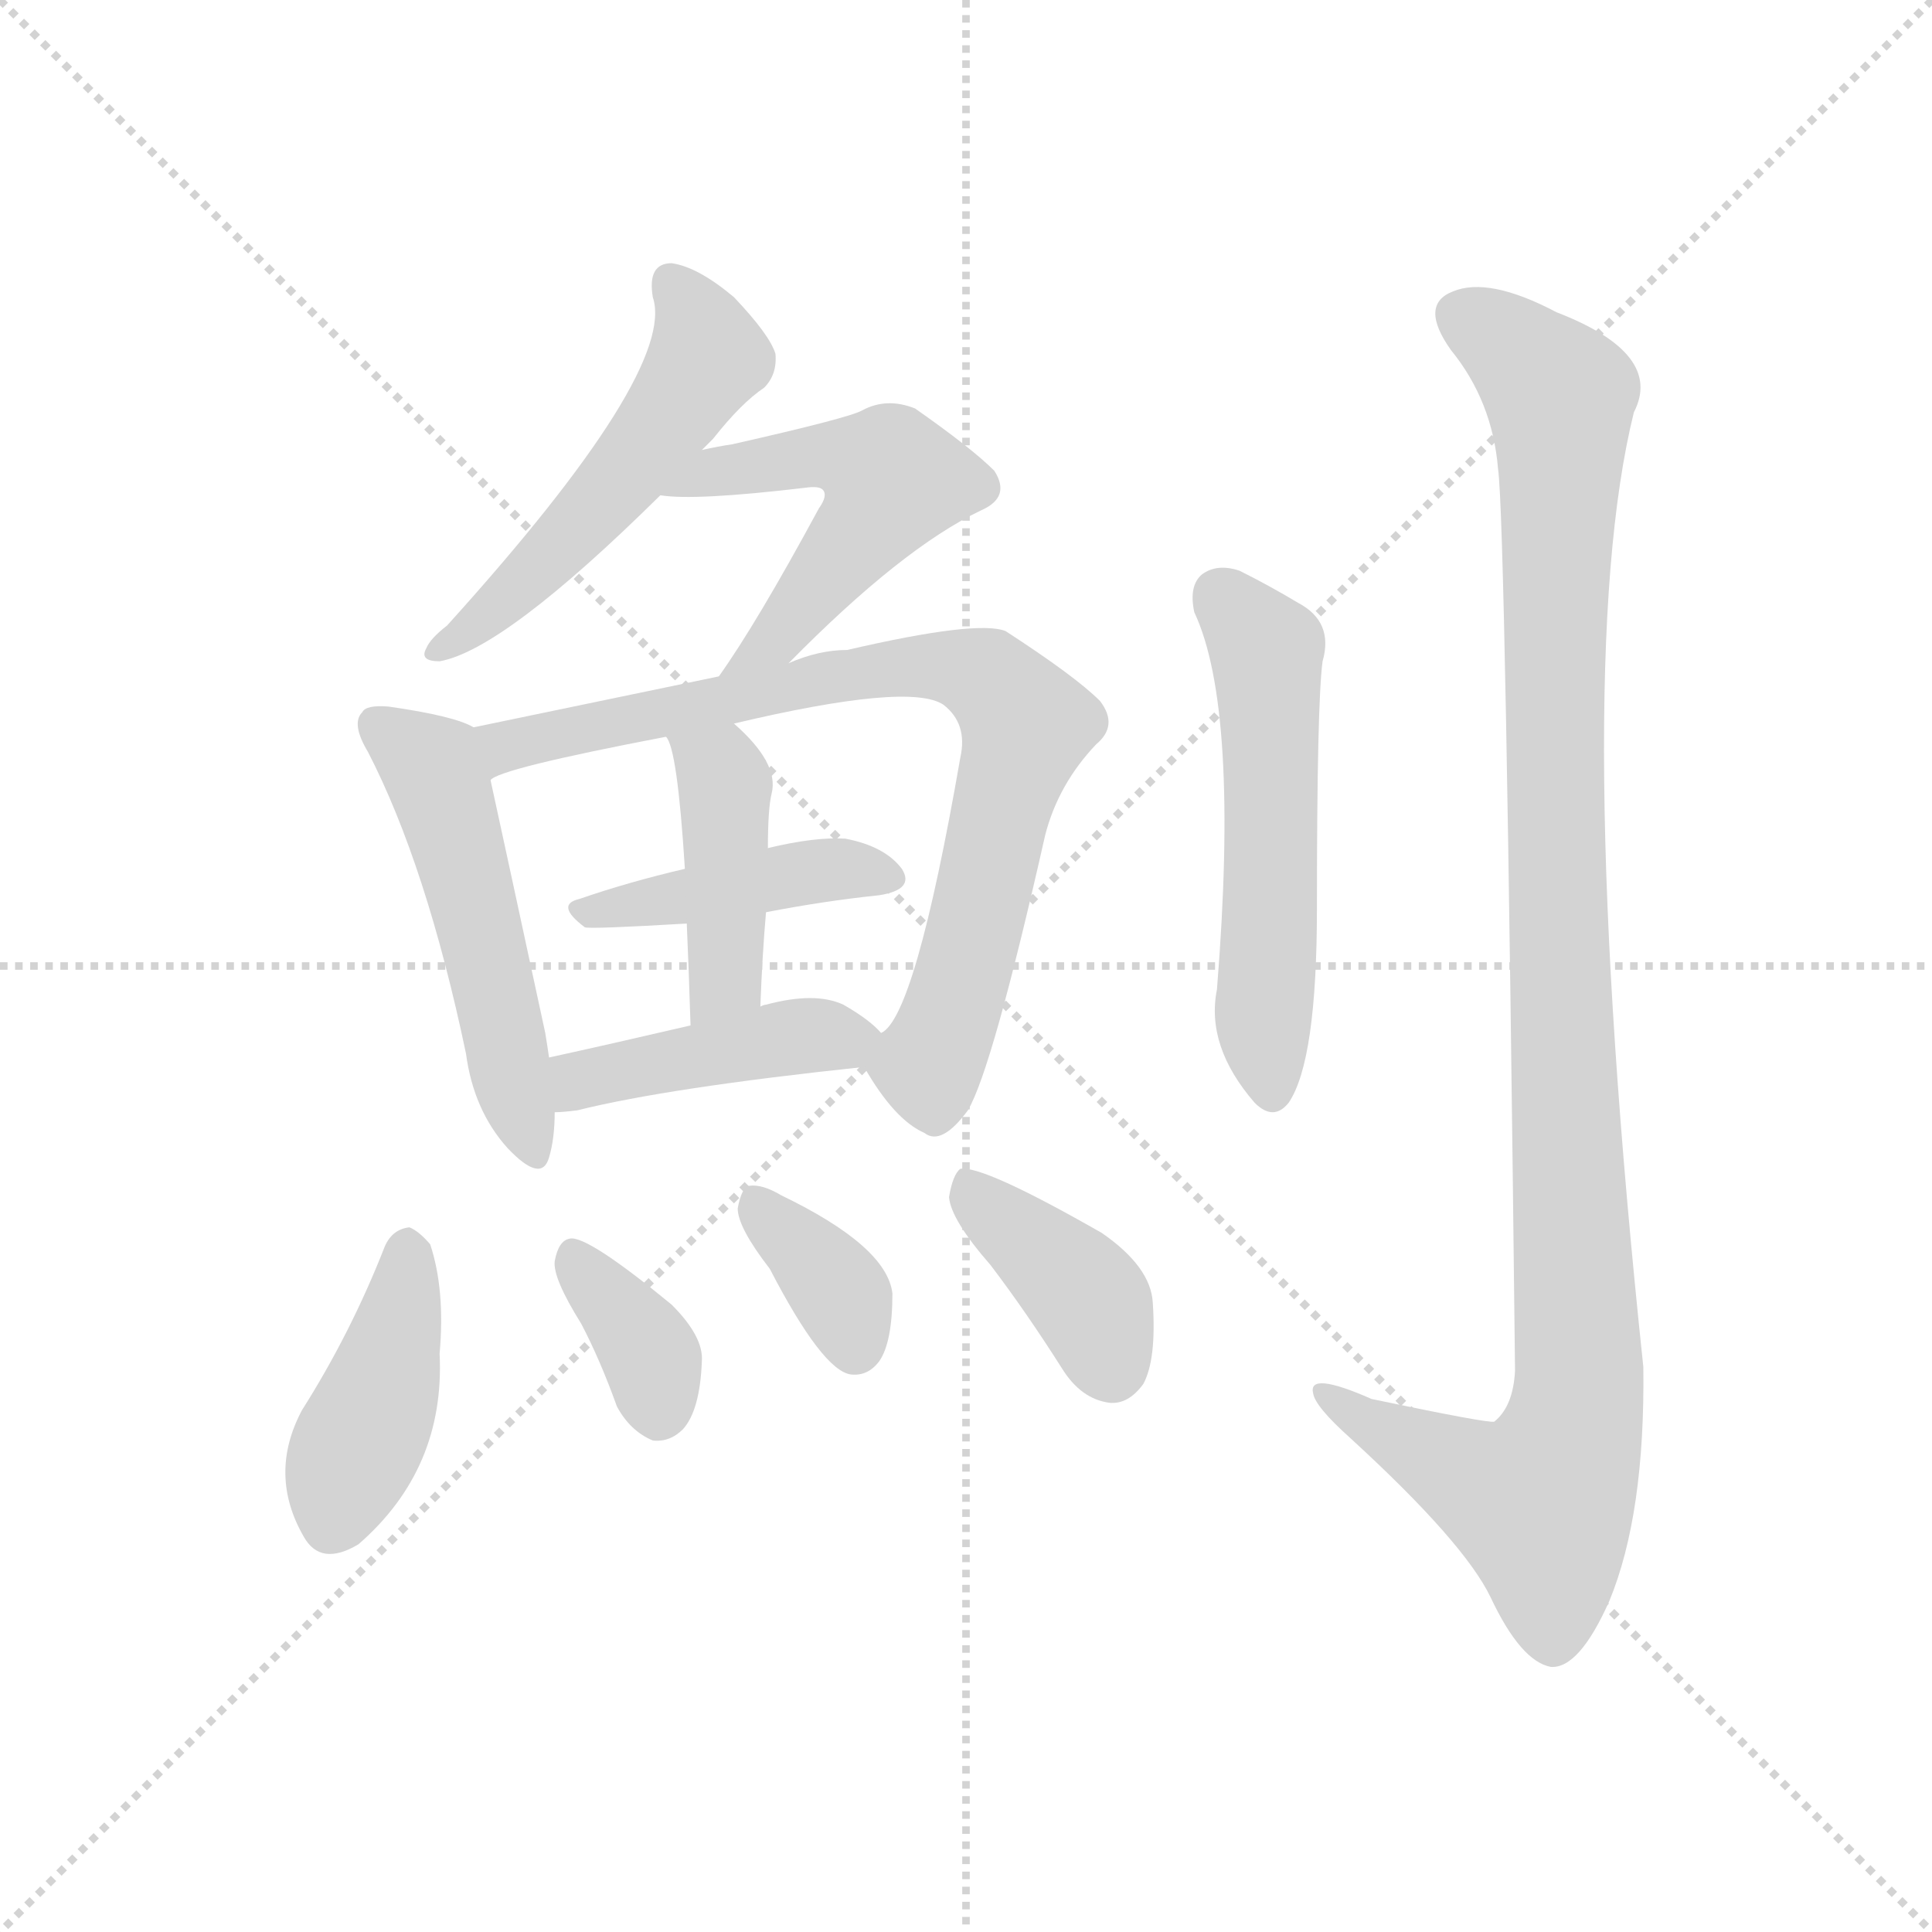 <svg version="1.1" viewBox="0 0 1024 1024" xmlns="http://www.w3.org/2000/svg">
  <g stroke="lightgray" stroke-dasharray="1,1" stroke-width="1" transform="scale(4, 4)">
    <line x1="0" y1="0" x2="256" y2="256"></line>
    <line x1="256" y1="0" x2="0" y2="256"></line>
    <line x1="128" y1="0" x2="128" y2="256"></line>
    <line x1="0" y1="128" x2="256" y2="128"></line>
  </g>
<g transform="scale(1, -1) translate(0, -900)">
   <style type="text/css">
    @keyframes keyframes0 {
      from {
       stroke: blue;
       stroke-dashoffset: 510;
       stroke-width: 128;
       }
       62% {
       animation-timing-function: step-end;
       stroke: blue;
       stroke-dashoffset: 0;
       stroke-width: 128;
       }
       to {
       stroke: black;
       stroke-width: 1024;
       }
       }
       #make-me-a-hanzi-animation-0 {
         animation: keyframes0 0.665s both;
         animation-delay: 0s;
         animation-timing-function: linear;
       }
    @keyframes keyframes1 {
      from {
       stroke: blue;
       stroke-dashoffset: 514;
       stroke-width: 128;
       }
       63% {
       animation-timing-function: step-end;
       stroke: blue;
       stroke-dashoffset: 0;
       stroke-width: 128;
       }
       to {
       stroke: black;
       stroke-width: 1024;
       }
       }
       #make-me-a-hanzi-animation-1 {
         animation: keyframes1 0.668s both;
         animation-delay: 0.665s;
         animation-timing-function: linear;
       }
    @keyframes keyframes2 {
      from {
       stroke: blue;
       stroke-dashoffset: 499;
       stroke-width: 128;
       }
       62% {
       animation-timing-function: step-end;
       stroke: blue;
       stroke-dashoffset: 0;
       stroke-width: 128;
       }
       to {
       stroke: black;
       stroke-width: 1024;
       }
       }
       #make-me-a-hanzi-animation-2 {
         animation: keyframes2 0.656s both;
         animation-delay: 1.333s;
         animation-timing-function: linear;
       }
    @keyframes keyframes3 {
      from {
       stroke: blue;
       stroke-dashoffset: 770;
       stroke-width: 128;
       }
       71% {
       animation-timing-function: step-end;
       stroke: blue;
       stroke-dashoffset: 0;
       stroke-width: 128;
       }
       to {
       stroke: black;
       stroke-width: 1024;
       }
       }
       #make-me-a-hanzi-animation-3 {
         animation: keyframes3 0.877s both;
         animation-delay: 1.989s;
         animation-timing-function: linear;
       }
    @keyframes keyframes4 {
      from {
       stroke: blue;
       stroke-dashoffset: 415;
       stroke-width: 128;
       }
       57% {
       animation-timing-function: step-end;
       stroke: blue;
       stroke-dashoffset: 0;
       stroke-width: 128;
       }
       to {
       stroke: black;
       stroke-width: 1024;
       }
       }
       #make-me-a-hanzi-animation-4 {
         animation: keyframes4 0.588s both;
         animation-delay: 2.866s;
         animation-timing-function: linear;
       }
    @keyframes keyframes5 {
      from {
       stroke: blue;
       stroke-dashoffset: 416;
       stroke-width: 128;
       }
       58% {
       animation-timing-function: step-end;
       stroke: blue;
       stroke-dashoffset: 0;
       stroke-width: 128;
       }
       to {
       stroke: black;
       stroke-width: 1024;
       }
       }
       #make-me-a-hanzi-animation-5 {
         animation: keyframes5 0.589s both;
         animation-delay: 3.454s;
         animation-timing-function: linear;
       }
    @keyframes keyframes6 {
      from {
       stroke: blue;
       stroke-dashoffset: 421;
       stroke-width: 128;
       }
       58% {
       animation-timing-function: step-end;
       stroke: blue;
       stroke-dashoffset: 0;
       stroke-width: 128;
       }
       to {
       stroke: black;
       stroke-width: 1024;
       }
       }
       #make-me-a-hanzi-animation-6 {
         animation: keyframes6 0.593s both;
         animation-delay: 4.042s;
         animation-timing-function: linear;
       }
    @keyframes keyframes7 {
      from {
       stroke: blue;
       stroke-dashoffset: 406;
       stroke-width: 128;
       }
       57% {
       animation-timing-function: step-end;
       stroke: blue;
       stroke-dashoffset: 0;
       stroke-width: 128;
       }
       to {
       stroke: black;
       stroke-width: 1024;
       }
       }
       #make-me-a-hanzi-animation-7 {
         animation: keyframes7 0.58s both;
         animation-delay: 4.635s;
         animation-timing-function: linear;
       }
    @keyframes keyframes8 {
      from {
       stroke: blue;
       stroke-dashoffset: 353;
       stroke-width: 128;
       }
       53% {
       animation-timing-function: step-end;
       stroke: blue;
       stroke-dashoffset: 0;
       stroke-width: 128;
       }
       to {
       stroke: black;
       stroke-width: 1024;
       }
       }
       #make-me-a-hanzi-animation-8 {
         animation: keyframes8 0.537s both;
         animation-delay: 5.215s;
         animation-timing-function: linear;
       }
    @keyframes keyframes9 {
      from {
       stroke: blue;
       stroke-dashoffset: 352;
       stroke-width: 128;
       }
       53% {
       animation-timing-function: step-end;
       stroke: blue;
       stroke-dashoffset: 0;
       stroke-width: 128;
       }
       to {
       stroke: black;
       stroke-width: 1024;
       }
       }
       #make-me-a-hanzi-animation-9 {
         animation: keyframes9 0.536s both;
         animation-delay: 5.753s;
         animation-timing-function: linear;
       }
    @keyframes keyframes10 {
      from {
       stroke: blue;
       stroke-dashoffset: 385;
       stroke-width: 128;
       }
       56% {
       animation-timing-function: step-end;
       stroke: blue;
       stroke-dashoffset: 0;
       stroke-width: 128;
       }
       to {
       stroke: black;
       stroke-width: 1024;
       }
       }
       #make-me-a-hanzi-animation-10 {
         animation: keyframes10 0.563s both;
         animation-delay: 6.289s;
         animation-timing-function: linear;
       }
    @keyframes keyframes11 {
      from {
       stroke: blue;
       stroke-dashoffset: 528;
       stroke-width: 128;
       }
       63% {
       animation-timing-function: step-end;
       stroke: blue;
       stroke-dashoffset: 0;
       stroke-width: 128;
       }
       to {
       stroke: black;
       stroke-width: 1024;
       }
       }
       #make-me-a-hanzi-animation-11 {
         animation: keyframes11 0.68s both;
         animation-delay: 6.852s;
         animation-timing-function: linear;
       }
    @keyframes keyframes12 {
      from {
       stroke: blue;
       stroke-dashoffset: 1039;
       stroke-width: 128;
       }
       77% {
       animation-timing-function: step-end;
       stroke: blue;
       stroke-dashoffset: 0;
       stroke-width: 128;
       }
       to {
       stroke: black;
       stroke-width: 1024;
       }
       }
       #make-me-a-hanzi-animation-12 {
         animation: keyframes12 1.096s both;
         animation-delay: 7.532s;
         animation-timing-function: linear;
       }
</style>
<path d="M 372.0 661.5 L 378.0 667.5 Q 393.0 686.5 405.0 694.5 Q 412.0 701.5 411.0 712.5 Q 408.0 722.5 389.0 742.5 Q 370.0 758.5 356.0 760.5 Q 343.0 760.5 346.0 742.5 Q 359.0 703.5 237.0 568.5 Q 228.0 561.5 226.0 556.5 Q 222.0 549.5 233.0 549.5 Q 267.0 555.5 350.0 637.5 L 372.0 661.5 Z" fill="lightgray"></path> 
<path d="M 418.0 548.5 Q 478.0 609.5 520.0 629.5 Q 536.0 636.5 527.0 650.5 Q 515.0 662.5 485.0 683.5 Q 470.0 689.5 457.0 682.5 Q 450.0 678.5 388.0 664.5 Q 381.0 663.5 372.0 661.5 C 343.0 655.5 320.0 640.5 350.0 637.5 Q 368.0 634.5 427.0 641.5 Q 434.0 642.5 436.0 640.5 Q 439.0 637.5 434.0 630.5 Q 401.0 569.5 381.0 541.5 C 364.0 516.5 397.0 527.5 418.0 548.5 Z" fill="lightgray"></path> 
<path d="M 251.0 514.5 Q 241.0 520.5 206.0 525.5 Q 194.0 526.5 192.0 522.5 Q 186.0 516.5 195.0 501.5 Q 226.0 441.5 247.0 341.5 Q 251.0 311.5 269.0 291.5 Q 287.0 272.5 291.0 286.5 Q 294.0 296.5 294.0 310.5 L 291.0 339.5 Q 290.0 346.5 289.0 352.5 Q 267.0 454.5 260.0 486.5 C 254.0 513.5 254.0 513.5 251.0 514.5 Z" fill="lightgray"></path> 
<path d="M 458.0 334.5 Q 474.0 306.5 490.0 299.5 Q 499.0 292.5 513.0 311.5 Q 526.0 333.5 554.0 457.5 Q 561.0 484.5 581.0 505.5 Q 593.0 515.5 583.0 528.5 Q 570.0 541.5 533.0 565.5 Q 518.0 571.5 449.0 555.5 Q 434.0 555.5 418.0 548.5 L 381.0 541.5 L 251.0 514.5 C 222.0 508.5 232.0 475.5 260.0 486.5 Q 264.0 492.5 353.0 509.5 L 389.0 516.5 Q 482.0 538.5 500.0 526.5 Q 513.0 516.5 509.0 498.5 Q 485.0 360.5 467.0 352.5 C 456.0 337.5 456.0 337.5 458.0 334.5 Z" fill="lightgray"></path> 
<path d="M 406.0 416.5 Q 437.0 422.5 466.0 425.5 Q 485.0 428.5 478.0 439.5 Q 469.0 451.5 448.0 455.5 Q 432.0 456.5 407.0 450.5 L 363.0 439.5 Q 333.0 432.5 307.0 423.5 Q 294.0 420.5 310.0 408.5 Q 313.0 407.5 364.0 410.5 L 406.0 416.5 Z" fill="lightgray"></path> 
<path d="M 403.0 366.5 Q 404.0 393.5 406.0 416.5 L 407.0 450.5 Q 407.0 471.5 409.0 479.5 Q 413.0 495.5 389.0 516.5 C 367.0 536.5 340.0 536.5 353.0 509.5 Q 359.0 503.5 363.0 439.5 L 364.0 410.5 Q 365.0 388.5 366.0 356.5 C 367.0 326.5 402.0 336.5 403.0 366.5 Z" fill="lightgray"></path> 
<path d="M 294.0 310.5 Q 298.0 310.5 306.0 311.5 Q 354.0 323.5 458.0 334.5 C 482.0 337.5 482.0 337.5 467.0 352.5 Q 461.0 359.5 447.0 367.5 Q 432.0 374.5 406.0 367.5 Q 405.0 367.5 403.0 366.5 L 366.0 356.5 Q 323.0 346.5 291.0 339.5 C 262.0 333.5 264.0 308.5 294.0 310.5 Z" fill="lightgray"></path> 
<path d="M 204.0 239.5 Q 186.0 193.5 160.0 152.5 Q 142.0 118.5 161.0 85.5 Q 170.0 69.5 190.0 81.5 Q 236.0 121.5 233.0 182.5 Q 236.0 216.5 228.0 240.5 Q 222.0 247.5 217.0 249.5 Q 208.0 248.5 204.0 239.5 Z" fill="lightgray"></path> 
<path d="M 308.0 198.5 Q 318.0 179.5 327.0 154.5 Q 334.0 141.5 346.0 136.5 Q 355.0 135.5 362.0 142.5 Q 371.0 152.5 372.0 178.5 Q 373.0 191.5 356.0 208.5 Q 311.0 245.5 302.0 243.5 Q 296.0 242.5 294.0 231.5 Q 293.0 222.5 308.0 198.5 Z" fill="lightgray"></path> 
<path d="M 408.0 227.5 Q 436.0 173.5 451.0 171.5 Q 460.0 170.5 466.0 178.5 Q 473.0 188.5 473.0 214.5 Q 470.0 239.5 414.0 266.5 Q 404.0 272.5 397.0 271.5 Q 393.0 270.5 391.0 259.5 Q 391.0 249.5 408.0 227.5 Z" fill="lightgray"></path> 
<path d="M 525.0 229.5 Q 544.0 204.5 563.0 174.5 Q 573.0 158.5 588.0 156.5 Q 598.0 155.5 606.0 166.5 Q 613.0 179.5 611.0 209.5 Q 610.0 228.5 584.0 246.5 Q 521.0 282.5 509.0 280.5 Q 505.0 277.5 503.0 265.5 Q 504.0 253.5 525.0 229.5 Z" fill="lightgray"></path> 
<path d="M 633.0 575.5 Q 657.0 524.5 645.0 375.5 Q 639.0 345.5 665.0 315.5 Q 675.0 305.5 683.0 315.5 Q 698.0 337.5 698.0 418.5 Q 698.0 527.5 701.0 549.5 Q 707.0 570.5 688.0 580.5 Q 673.0 589.5 657.0 597.5 Q 645.0 601.5 637.0 595.5 Q 630.0 589.5 633.0 575.5 Z" fill="lightgray"></path> 
<path d="M 794.0 651.5 Q 798.0 623.5 803.0 173.5 Q 802.0 154.5 792.0 146.5 Q 789.0 145.5 727.0 158.5 Q 693.0 173.5 696.0 161.5 Q 697.0 154.5 716.0 137.5 Q 776.0 82.5 790.0 53.5 Q 806.0 19.5 822.0 16.5 Q 837.0 15.5 853.0 51.5 Q 872.0 97.5 871.0 175.5 Q 832.0 544.5 866.0 681.5 Q 882.0 712.5 825.0 734.5 Q 789.0 753.5 770.0 745.5 Q 752.0 738.5 769.0 714.5 Q 791.0 687.5 794.0 651.5 Z" fill="lightgray"></path> 
      <clipPath id="make-me-a-hanzi-clip-0">
      <path d="M 372.0 661.5 L 378.0 667.5 Q 393.0 686.5 405.0 694.5 Q 412.0 701.5 411.0 712.5 Q 408.0 722.5 389.0 742.5 Q 370.0 758.5 356.0 760.5 Q 343.0 760.5 346.0 742.5 Q 359.0 703.5 237.0 568.5 Q 228.0 561.5 226.0 556.5 Q 222.0 549.5 233.0 549.5 Q 267.0 555.5 350.0 637.5 L 372.0 661.5 Z" fill="lightgray"></path>
      </clipPath>
      <path clip-path="url(#make-me-a-hanzi-clip-0)" d="M 356.0 748.5 L 370.0 729.5 L 375.0 710.5 L 363.0 690.5 L 301.0 613.5 L 233.0 556.5 " fill="none" id="make-me-a-hanzi-animation-0" stroke-dasharray="382 764" stroke-linecap="round"></path>

      <clipPath id="make-me-a-hanzi-clip-1">
      <path d="M 418.0 548.5 Q 478.0 609.5 520.0 629.5 Q 536.0 636.5 527.0 650.5 Q 515.0 662.5 485.0 683.5 Q 470.0 689.5 457.0 682.5 Q 450.0 678.5 388.0 664.5 Q 381.0 663.5 372.0 661.5 C 343.0 655.5 320.0 640.5 350.0 637.5 Q 368.0 634.5 427.0 641.5 Q 434.0 642.5 436.0 640.5 Q 439.0 637.5 434.0 630.5 Q 401.0 569.5 381.0 541.5 C 364.0 516.5 397.0 527.5 418.0 548.5 Z" fill="lightgray"></path>
      </clipPath>
      <path clip-path="url(#make-me-a-hanzi-clip-1)" d="M 355.0 640.5 L 423.0 658.5 L 454.0 656.5 L 473.0 645.5 L 415.0 564.5 L 387.0 543.5 " fill="none" id="make-me-a-hanzi-animation-1" stroke-dasharray="386 772" stroke-linecap="round"></path>

      <clipPath id="make-me-a-hanzi-clip-2">
      <path d="M 251.0 514.5 Q 241.0 520.5 206.0 525.5 Q 194.0 526.5 192.0 522.5 Q 186.0 516.5 195.0 501.5 Q 226.0 441.5 247.0 341.5 Q 251.0 311.5 269.0 291.5 Q 287.0 272.5 291.0 286.5 Q 294.0 296.5 294.0 310.5 L 291.0 339.5 Q 290.0 346.5 289.0 352.5 Q 267.0 454.5 260.0 486.5 C 254.0 513.5 254.0 513.5 251.0 514.5 Z" fill="lightgray"></path>
      </clipPath>
      <path clip-path="url(#make-me-a-hanzi-clip-2)" d="M 201.0 515.5 L 229.0 493.5 L 233.0 482.5 L 281.0 292.5 " fill="none" id="make-me-a-hanzi-animation-2" stroke-dasharray="371 742" stroke-linecap="round"></path>

      <clipPath id="make-me-a-hanzi-clip-3">
      <path d="M 458.0 334.5 Q 474.0 306.5 490.0 299.5 Q 499.0 292.5 513.0 311.5 Q 526.0 333.5 554.0 457.5 Q 561.0 484.5 581.0 505.5 Q 593.0 515.5 583.0 528.5 Q 570.0 541.5 533.0 565.5 Q 518.0 571.5 449.0 555.5 Q 434.0 555.5 418.0 548.5 L 381.0 541.5 L 251.0 514.5 C 222.0 508.5 232.0 475.5 260.0 486.5 Q 264.0 492.5 353.0 509.5 L 389.0 516.5 Q 482.0 538.5 500.0 526.5 Q 513.0 516.5 509.0 498.5 Q 485.0 360.5 467.0 352.5 C 456.0 337.5 456.0 337.5 458.0 334.5 Z" fill="lightgray"></path>
      </clipPath>
      <path clip-path="url(#make-me-a-hanzi-clip-3)" d="M 258.0 493.5 L 275.0 506.5 L 463.0 545.5 L 499.0 547.5 L 524.0 539.5 L 544.0 515.5 L 508.0 373.5 L 492.0 335.5 L 496.0 316.5 " fill="none" id="make-me-a-hanzi-animation-3" stroke-dasharray="642 1284" stroke-linecap="round"></path>

      <clipPath id="make-me-a-hanzi-clip-4">
      <path d="M 406.0 416.5 Q 437.0 422.5 466.0 425.5 Q 485.0 428.5 478.0 439.5 Q 469.0 451.5 448.0 455.5 Q 432.0 456.5 407.0 450.5 L 363.0 439.5 Q 333.0 432.5 307.0 423.5 Q 294.0 420.5 310.0 408.5 Q 313.0 407.5 364.0 410.5 L 406.0 416.5 Z" fill="lightgray"></path>
      </clipPath>
      <path clip-path="url(#make-me-a-hanzi-clip-4)" d="M 313.0 416.5 L 431.0 438.5 L 470.0 434.5 " fill="none" id="make-me-a-hanzi-animation-4" stroke-dasharray="287 574" stroke-linecap="round"></path>

      <clipPath id="make-me-a-hanzi-clip-5">
      <path d="M 403.0 366.5 Q 404.0 393.5 406.0 416.5 L 407.0 450.5 Q 407.0 471.5 409.0 479.5 Q 413.0 495.5 389.0 516.5 C 367.0 536.5 340.0 536.5 353.0 509.5 Q 359.0 503.5 363.0 439.5 L 364.0 410.5 Q 365.0 388.5 366.0 356.5 C 367.0 326.5 402.0 336.5 403.0 366.5 Z" fill="lightgray"></path>
      </clipPath>
      <path clip-path="url(#make-me-a-hanzi-clip-5)" d="M 359.0 509.5 L 384.0 484.5 L 385.0 387.5 L 370.0 364.5 " fill="none" id="make-me-a-hanzi-animation-5" stroke-dasharray="288 576" stroke-linecap="round"></path>

      <clipPath id="make-me-a-hanzi-clip-6">
      <path d="M 294.0 310.5 Q 298.0 310.5 306.0 311.5 Q 354.0 323.5 458.0 334.5 C 482.0 337.5 482.0 337.5 467.0 352.5 Q 461.0 359.5 447.0 367.5 Q 432.0 374.5 406.0 367.5 Q 405.0 367.5 403.0 366.5 L 366.0 356.5 Q 323.0 346.5 291.0 339.5 C 262.0 333.5 264.0 308.5 294.0 310.5 Z" fill="lightgray"></path>
      </clipPath>
      <path clip-path="url(#make-me-a-hanzi-clip-6)" d="M 299.0 318.5 L 314.0 329.5 L 418.0 350.5 L 458.0 351.5 " fill="none" id="make-me-a-hanzi-animation-6" stroke-dasharray="293 586" stroke-linecap="round"></path>

      <clipPath id="make-me-a-hanzi-clip-7">
      <path d="M 204.0 239.5 Q 186.0 193.5 160.0 152.5 Q 142.0 118.5 161.0 85.5 Q 170.0 69.5 190.0 81.5 Q 236.0 121.5 233.0 182.5 Q 236.0 216.5 228.0 240.5 Q 222.0 247.5 217.0 249.5 Q 208.0 248.5 204.0 239.5 Z" fill="lightgray"></path>
      </clipPath>
      <path clip-path="url(#make-me-a-hanzi-clip-7)" d="M 217.0 238.5 L 206.0 174.5 L 177.0 94.5 " fill="none" id="make-me-a-hanzi-animation-7" stroke-dasharray="278 556" stroke-linecap="round"></path>

      <clipPath id="make-me-a-hanzi-clip-8">
      <path d="M 308.0 198.5 Q 318.0 179.5 327.0 154.5 Q 334.0 141.5 346.0 136.5 Q 355.0 135.5 362.0 142.5 Q 371.0 152.5 372.0 178.5 Q 373.0 191.5 356.0 208.5 Q 311.0 245.5 302.0 243.5 Q 296.0 242.5 294.0 231.5 Q 293.0 222.5 308.0 198.5 Z" fill="lightgray"></path>
      </clipPath>
      <path clip-path="url(#make-me-a-hanzi-clip-8)" d="M 303.0 234.5 L 346.0 179.5 L 348.0 152.5 " fill="none" id="make-me-a-hanzi-animation-8" stroke-dasharray="225 450" stroke-linecap="round"></path>

      <clipPath id="make-me-a-hanzi-clip-9">
      <path d="M 408.0 227.5 Q 436.0 173.5 451.0 171.5 Q 460.0 170.5 466.0 178.5 Q 473.0 188.5 473.0 214.5 Q 470.0 239.5 414.0 266.5 Q 404.0 272.5 397.0 271.5 Q 393.0 270.5 391.0 259.5 Q 391.0 249.5 408.0 227.5 Z" fill="lightgray"></path>
      </clipPath>
      <path clip-path="url(#make-me-a-hanzi-clip-9)" d="M 400.0 262.5 L 447.0 211.5 L 453.0 185.5 " fill="none" id="make-me-a-hanzi-animation-9" stroke-dasharray="224 448" stroke-linecap="round"></path>

      <clipPath id="make-me-a-hanzi-clip-10">
      <path d="M 525.0 229.5 Q 544.0 204.5 563.0 174.5 Q 573.0 158.5 588.0 156.5 Q 598.0 155.5 606.0 166.5 Q 613.0 179.5 611.0 209.5 Q 610.0 228.5 584.0 246.5 Q 521.0 282.5 509.0 280.5 Q 505.0 277.5 503.0 265.5 Q 504.0 253.5 525.0 229.5 Z" fill="lightgray"></path>
      </clipPath>
      <path clip-path="url(#make-me-a-hanzi-clip-10)" d="M 511.0 275.5 L 523.0 258.5 L 572.0 217.5 L 589.0 176.5 " fill="none" id="make-me-a-hanzi-animation-10" stroke-dasharray="257 514" stroke-linecap="round"></path>

      <clipPath id="make-me-a-hanzi-clip-11">
      <path d="M 633.0 575.5 Q 657.0 524.5 645.0 375.5 Q 639.0 345.5 665.0 315.5 Q 675.0 305.5 683.0 315.5 Q 698.0 337.5 698.0 418.5 Q 698.0 527.5 701.0 549.5 Q 707.0 570.5 688.0 580.5 Q 673.0 589.5 657.0 597.5 Q 645.0 601.5 637.0 595.5 Q 630.0 589.5 633.0 575.5 Z" fill="lightgray"></path>
      </clipPath>
      <path clip-path="url(#make-me-a-hanzi-clip-11)" d="M 646.0 585.5 L 672.0 549.5 L 674.0 321.5 " fill="none" id="make-me-a-hanzi-animation-11" stroke-dasharray="400 800" stroke-linecap="round"></path>

      <clipPath id="make-me-a-hanzi-clip-12">
      <path d="M 794.0 651.5 Q 798.0 623.5 803.0 173.5 Q 802.0 154.5 792.0 146.5 Q 789.0 145.5 727.0 158.5 Q 693.0 173.5 696.0 161.5 Q 697.0 154.5 716.0 137.5 Q 776.0 82.5 790.0 53.5 Q 806.0 19.5 822.0 16.5 Q 837.0 15.5 853.0 51.5 Q 872.0 97.5 871.0 175.5 Q 832.0 544.5 866.0 681.5 Q 882.0 712.5 825.0 734.5 Q 789.0 753.5 770.0 745.5 Q 752.0 738.5 769.0 714.5 Q 791.0 687.5 794.0 651.5 Z" fill="lightgray"></path>
      </clipPath>
      <path clip-path="url(#make-me-a-hanzi-clip-12)" d="M 778.0 729.5 L 827.0 689.5 L 824.0 456.5 L 835.0 148.5 L 817.0 103.5 L 772.0 120.5 L 715.0 151.5 L 713.0 158.5 L 703.0 159.5 " fill="none" id="make-me-a-hanzi-animation-12" stroke-dasharray="911 1822" stroke-linecap="round"></path>

</g>
</svg>
